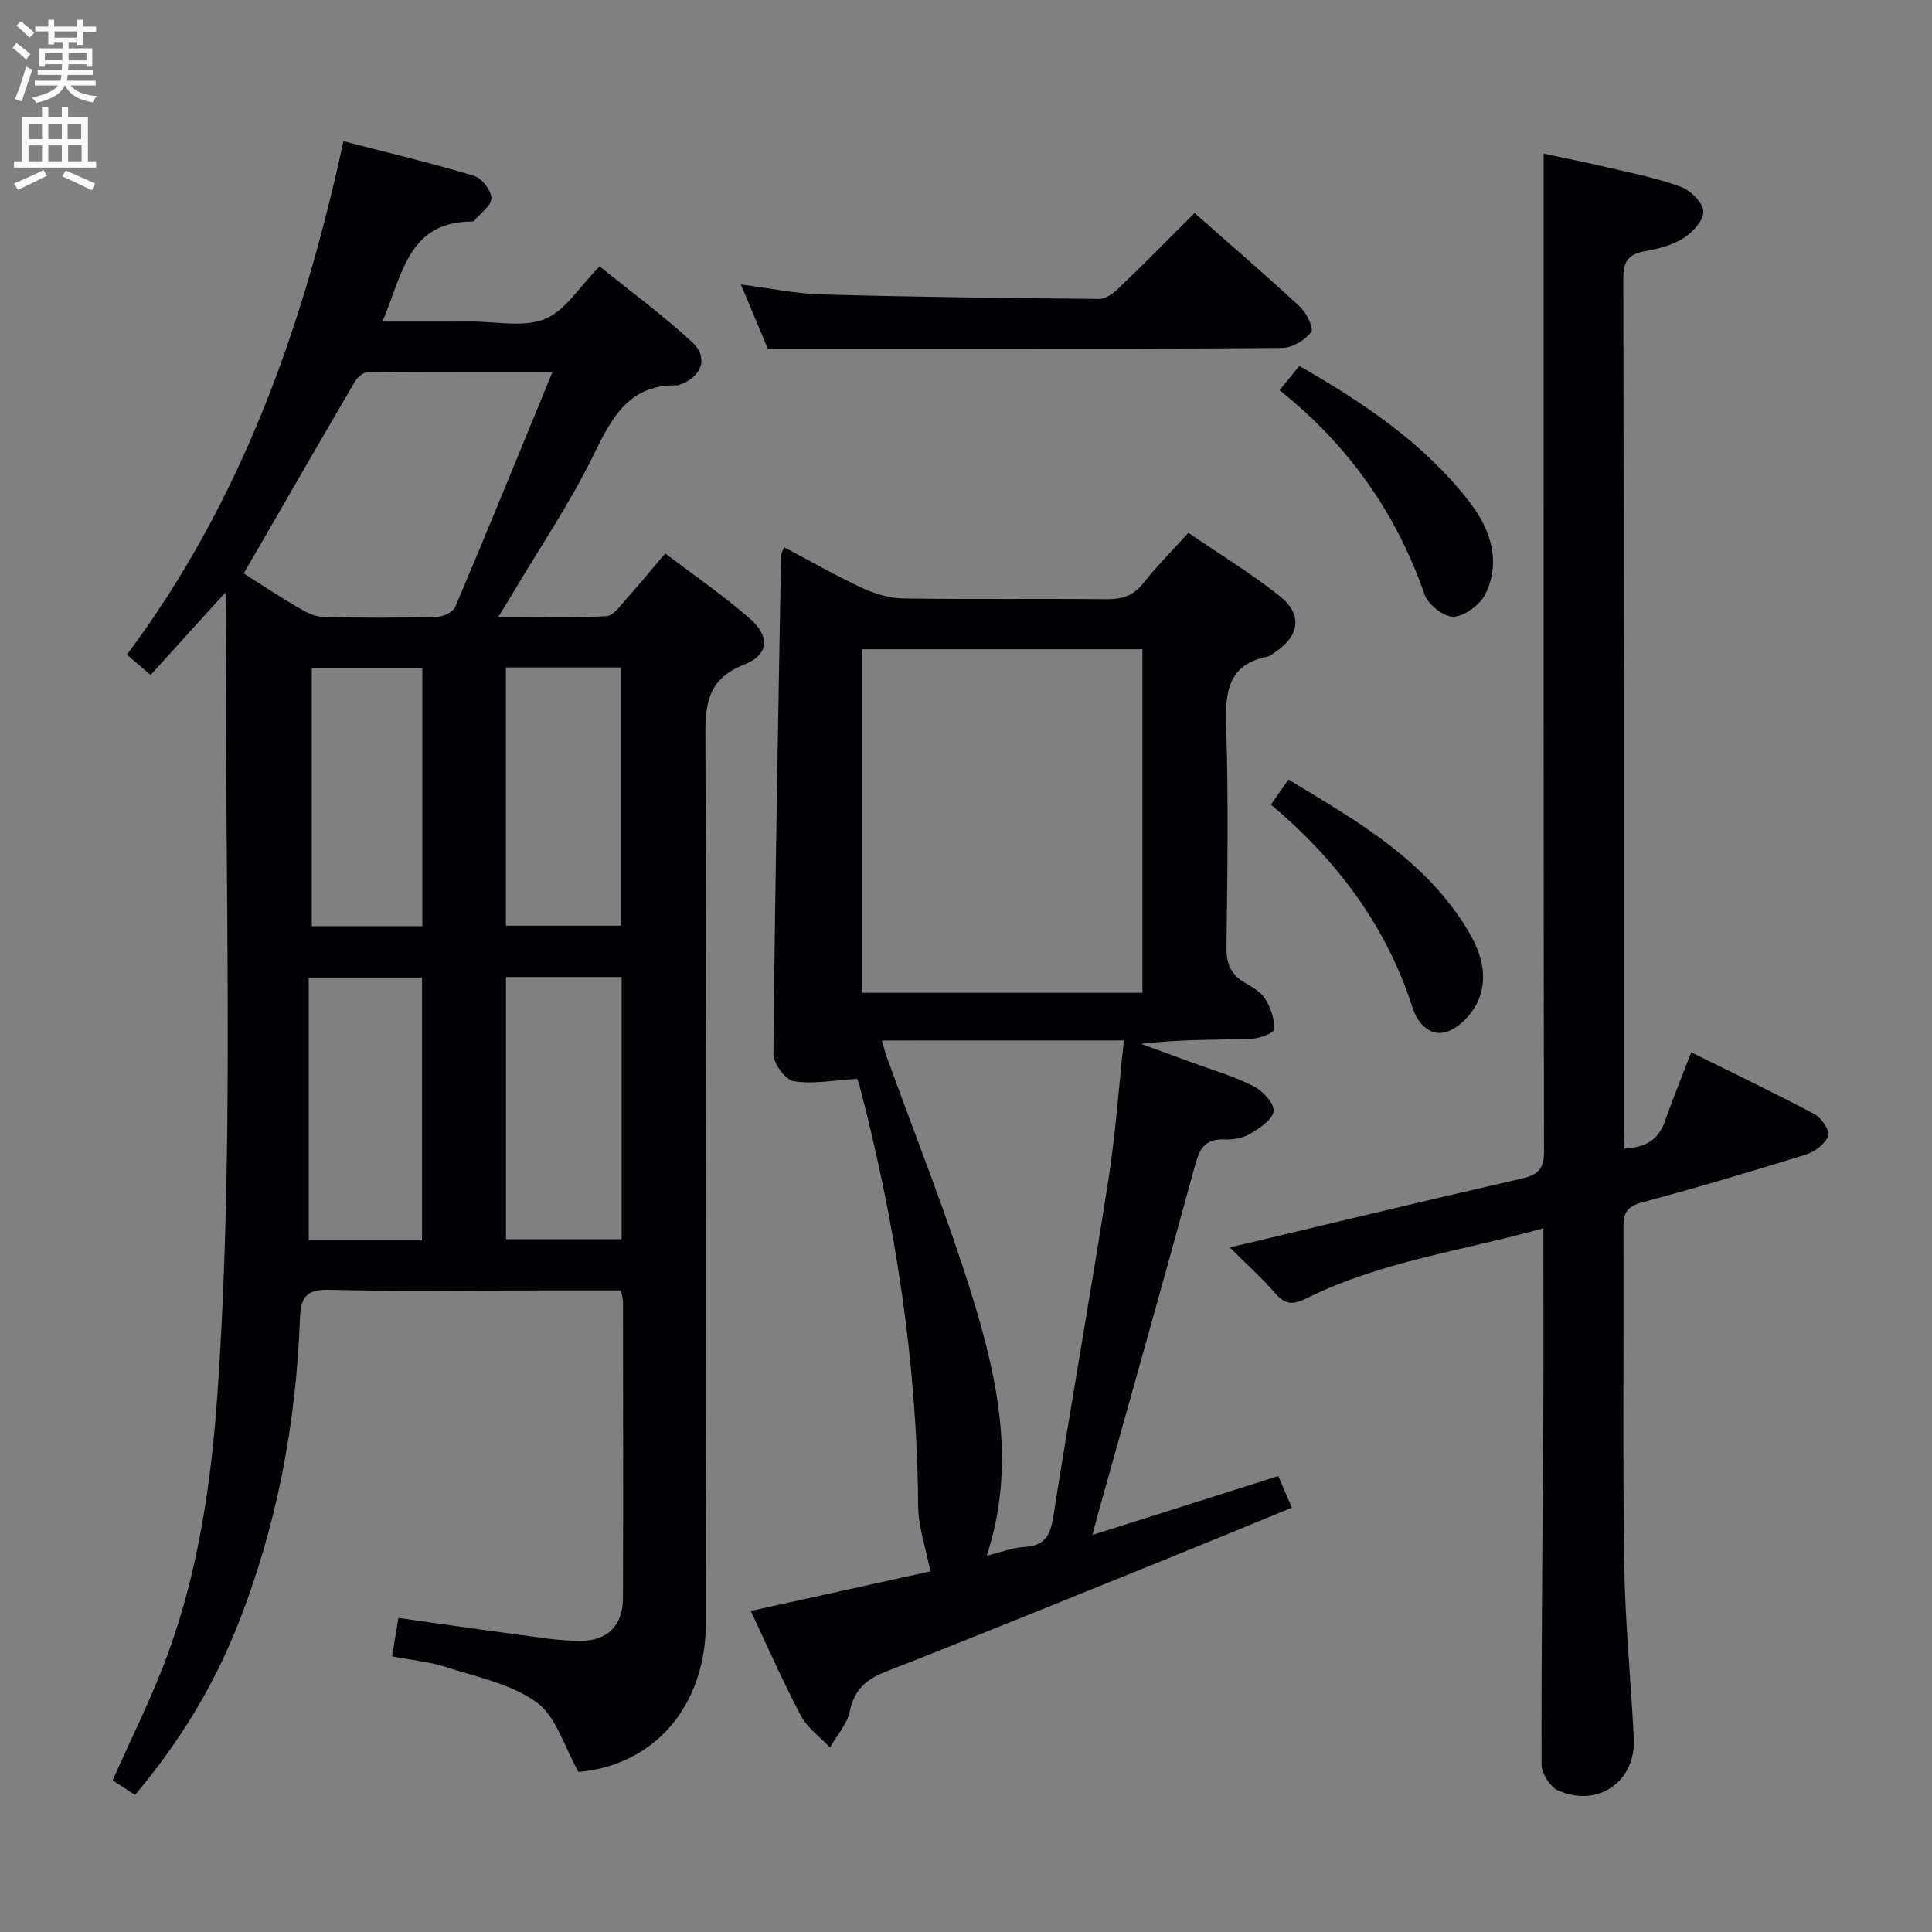 <svg enable-background="new 0 0 400 400" viewBox="0 0 400 400" xmlns="http://www.w3.org/2000/svg"><rect x="0" y="0" width="400" height="400" fill="#808080" stroke="none"/><g fill="#010104"><path d="m81.16 342.94c.47-2.81.87-5.2 1.33-7.96 8.3 1.16 16.3 2.33 24.32 3.39 4.44.58 8.91 1.35 13.36 1.36 5.6.01 8.77-3.24 8.8-8.7.09-20.49.03-40.99.01-61.49 0-.63-.2-1.25-.39-2.37-5.73 0-11.35 0-16.98 0-14.5 0-29 .23-43.49-.13-4.81-.12-5.86 1.68-6.02 5.96-.8 21.9-4.84 43.2-12.95 63.62-5.06 12.74-12.17 24.3-21.2 35.01-1.67-1.09-3.16-2.07-4.63-3.03 3.91-8.84 8.19-17.28 11.41-26.11 6.37-17.42 9.02-35.62 10.3-54.09 3.71-53.58 1.31-107.21 1.86-160.82.01-1.29-.11-2.58-.23-4.92-5.5 6.07-10.39 11.47-15.47 17.09-1.85-1.58-3.2-2.73-4.92-4.2 23.69-31.72 36.49-67.82 44.84-106.32 9.22 2.39 18.2 4.53 27.02 7.17 1.61.48 3.58 3.02 3.61 4.64.03 1.53-2.27 3.11-3.56 4.65-.09.11-.3.17-.46.17-13.34.04-14.38 11.11-18.55 20.72 6.55 0 12.47.02 18.39-.01 5.14-.02 10.83 1.27 15.25-.53 4.24-1.72 7.16-6.68 11.34-10.9 6.41 5.19 13.07 10.1 19.12 15.67 3.51 3.22 2.04 7.23-2.5 8.81-.16.05-.32.16-.47.16-10.09-.25-13.64 6.7-17.46 14.51-4.8 9.82-11 18.97-16.6 28.4-.83 1.4-1.7 2.79-3.09 5.06 7.98 0 15.2.22 22.39-.18 1.51-.08 3.02-2.33 4.32-3.78 2.55-2.83 4.96-5.8 7.86-9.22 5.88 4.48 11.89 8.62 17.37 13.36 4.44 3.83 4.15 7.62-1.06 9.68-7.02 2.78-8.02 7.45-7.99 14.24.25 61.32.18 122.64.12 183.96-.02 17.63-10.82 29.68-26.39 31.05-2.96-5.22-4.6-11.44-8.63-14.38-5.25-3.83-12.33-5.25-18.75-7.32-3.57-1.14-7.4-1.49-11.23-2.22zm-30.7-224.22c3.45 2.19 7.17 4.67 11.03 6.93 1.65.97 3.57 2.02 5.4 2.07 7.81.23 15.64.2 23.45.01 1.35-.03 3.45-.97 3.9-2.04 6.7-15.82 13.18-31.73 20.14-48.66-13.93 0-26.17-.04-38.42.08-.85.01-1.98 1.04-2.48 1.89-7.61 13.02-15.13 26.08-23.02 39.72zm54.3 137.84h23.94c0-18.27 0-36.17 0-54.28-8.06 0-15.82 0-23.94 0zm-.02-118.37v53.46h23.86c0-18.01 0-35.68 0-53.46-8.01 0-15.63 0-23.86 0zm-17.36 118.62c0-18.48 0-36.49 0-54.42-7.87 0-15.3 0-23.46 0v54.42zm.06-65.06c0-17.95 0-35.65 0-53.42-7.82 0-15.25 0-22.89 0v53.42z"/><path d="m177.46 223.37c-4.99.29-9.19 1.14-13.14.48-1.73-.29-4.21-3.68-4.19-5.65.32-34.44.98-68.88 1.58-103.33.01-.3.24-.6.66-1.56 5.41 2.86 10.69 5.88 16.18 8.44 2.61 1.21 5.63 2.11 8.47 2.15 13.99.22 27.99.01 41.98.16 3.24.04 5.63-.67 7.72-3.33 2.75-3.5 5.93-6.67 9.33-10.42 6.44 4.41 12.97 8.39 18.91 13.11 4.83 3.84 4.09 8.35-1.15 11.72-.42.27-.81.69-1.27.78-8.17 1.58-8.91 7.11-8.68 14.26.49 15.31.26 30.65.07 45.98-.04 3.41.92 5.65 3.84 7.32 1.57.9 3.34 1.95 4.23 3.41 1.11 1.83 1.94 4.2 1.76 6.24-.07.81-3.12 1.91-4.83 1.96-7.47.22-14.95.09-22.7 1.03 3.42 1.25 6.85 2.49 10.27 3.75 4.36 1.61 8.87 2.91 12.99 4.99 1.91.96 4.35 3.55 4.2 5.18-.16 1.74-2.91 3.53-4.88 4.72-1.48.89-3.54 1.23-5.3 1.15-4.03-.19-5.16 1.96-6.12 5.46-6.63 24.32-13.49 48.57-20.28 72.85-.25.9-.48 1.82-.94 3.58 13.13-4.16 25.56-8.1 38.49-12.2.89 2.09 1.71 4 2.8 6.55-8.36 3.43-16.43 6.77-24.53 10.05-19.86 8.03-39.69 16.13-59.64 23.94-4.09 1.6-6.42 3.76-7.35 8.17-.57 2.67-2.68 5.01-4.1 7.49-2.04-2.17-4.67-4.02-6.01-6.56-3.73-7.03-6.92-14.34-10.4-21.71 13.04-2.88 25.71-5.67 37.19-8.2-.99-5.05-2.5-9.28-2.53-13.53-.21-29.59-4.69-58.55-12.15-87.1-.25-.81-.56-1.56-.48-1.33zm.97-17.82h58.1c0-23.96 0-47.65 0-71.13-19.63 0-38.86 0-58.1 0zm4.15 9.87c.44 1.53.63 2.32.9 3.08 6.02 16.71 12.68 33.22 17.9 50.18 5.3 17.24 8.99 34.92 2.91 53.41 2.78-.67 5.31-1.66 7.89-1.82 4.24-.25 5.29-2.47 5.9-6.33 3.66-23.26 7.78-46.46 11.41-69.73 1.47-9.43 2.13-18.99 3.2-28.8-17.04.01-33.28.01-50.11.01z"/><path d="m319.54 254.3c-16.85 4.7-33.71 6.87-48.99 14.49-2.62 1.31-4.37 1.46-6.44-.93-2.8-3.23-6-6.11-9.49-9.59 20.61-4.89 40.55-9.71 60.54-14.29 3.37-.77 4.52-2.07 4.51-5.61-.11-59.32-.08-118.63-.08-177.95 0-9.29 0-18.59 0-28.62 4.28.92 9.21 1.9 14.09 3.05 4.84 1.14 9.78 2.12 14.4 3.87 1.99.75 4.5 3.24 4.58 5.04.08 1.83-2.19 4.32-4.07 5.53-2.28 1.47-5.18 2.2-7.91 2.69-3.33.6-4.6 1.92-4.59 5.55.12 58.98.09 117.97.09 176.95 0 .99.08 1.99.14 3.29 4.05-.16 6.94-1.53 8.35-5.55 1.65-4.68 3.53-9.29 5.48-14.35 8.7 4.31 17.19 8.37 25.5 12.78 1.45.77 3.26 3.46 2.87 4.51-.62 1.66-2.76 3.3-4.6 3.87-11.24 3.5-22.54 6.85-33.91 9.9-3.05.82-3.92 2.08-3.9 5.09.11 23.16-.17 46.32.16 69.48.17 12.12 1.36 24.23 2 36.35.47 8.94-7.35 14.5-15.66 10.86-1.67-.73-3.45-3.53-3.45-5.38-.05-24.48.23-48.95.37-73.43.07-12.3.01-24.58.01-37.6z"/><path d="m247.32 44.1c7.45 6.58 14.76 12.86 21.82 19.41 1.37 1.27 2.92 4.52 2.34 5.25-1.31 1.66-3.88 3.24-5.95 3.27-22.63.22-45.27.14-67.9.14-12.6 0-25.2 0-38.68 0-1.4-3.33-3.35-8-5.56-13.27 6.12.78 11.47 1.92 16.85 2.06 19.11.53 38.22.76 57.33.93 1.37.01 2.99-1.21 4.09-2.27 5.16-4.95 10.17-10.04 15.66-15.52z"/><path d="m263.13 166.58c1.24-1.77 2.28-3.25 3.64-5.18 14.2 8.59 28.53 16.7 37.28 31.46 2.7 4.55 4.23 9.75 1.79 14.75-1.24 2.54-3.89 5.31-6.47 6.06-3.21.93-5.84-1.67-6.92-5.05-5.44-16.97-15.73-30.6-29.32-42.04z"/><path d="m264.92 80.79c1.62-1.99 2.76-3.39 4.09-5.03 13.25 7.61 25.77 15.96 35.16 28.06 4.28 5.52 6.7 12.17 3.43 19.06-1.07 2.25-4.22 4.62-6.59 4.8-1.95.15-5.3-2.45-6.03-4.52-5.89-16.92-15.75-30.94-30.06-42.37z"/></g><path d="m2.6 9.9.8-1c.9.7 1.9 1.4 2.9 2.3l-.9 1.1c-1.1-1-2-1.8-2.8-2.4zm.5 10.6c.9-2.1 1.6-4.3 2.3-6.7.4.2.8.4 1.3.6-.7 2.1-1.5 4.3-2.2 6.6zm.3-15.2.9-.9c1 .8 2 1.6 2.8 2.4l-1 1c-.9-.9-1.8-1.7-2.7-2.5zm12.6-1.2h1.2v1.4h2.7v1.1h-2.7v2.7h-1.2v-.6h-1.8v1.3h4.9v3.8h-1.2v-.5h-3.7c0 .4-.1.9-.1 1.2h5.1v1h-5.2c0 .5-.1.9-.2 1.2h6v1h-5.2c1.1 1.3 2.9 2 5.5 2.2-.4.4-.7.8-.9 1.3-2.9-.5-4.8-1.6-5.7-3.5h-.1c-.8 1.7-2.7 2.9-5.9 3.6-.2-.4-.6-.8-.9-1.1 2.8-.6 4.6-1.4 5.4-2.5h-4.8v-1h5.3c.1-.3.2-.7.2-1.2h-4.9v-1h5c0-.4 0-.8.1-1.2h-3.6v.5h-1.2v-3.8h4.9v-1.3h-1.8v.5h-1.2v-2.7h-2.7v-1h2.7v-1.4h1.2v1.4h4.8zm-6.7 8.3h3.6c0-.4 0-.9 0-1.4h-3.6zm1.9-4.6h4.8v-1.3h-4.7v1.3zm6.7 3.2h-3.7v1.5h3.7z" fill="#fbfafa"/><path d="m8.7 22.1h1.3v2.2h2.8v-2.2h1.3v2.2h4.1v9.1h1.7v1.3h-17v-1.3h1.7v-9.1h4.1zm.3 13.1.7 1.2c-1.8.9-3.8 1.9-6 2.9-.2-.4-.5-.8-.8-1.3 2.3-1 4.4-1.9 6.1-2.8zm-3.1-6.4h2.8v-3.2h-2.8zm0 4.6h2.8v-3.3h-2.8zm4.1-4.6h2.8v-3.2h-2.8zm0 4.6h2.8v-3.3h-2.8zm3.6 1.9c2.1.9 4.1 1.8 6.1 2.7l-.7 1.4c-2.2-1.1-4.2-2-6.1-2.9zm3.2-9.7h-2.8v3.2h2.8zm-2.7 7.8h2.8v-3.4h-2.8z" fill="#fbfafa"/></svg>